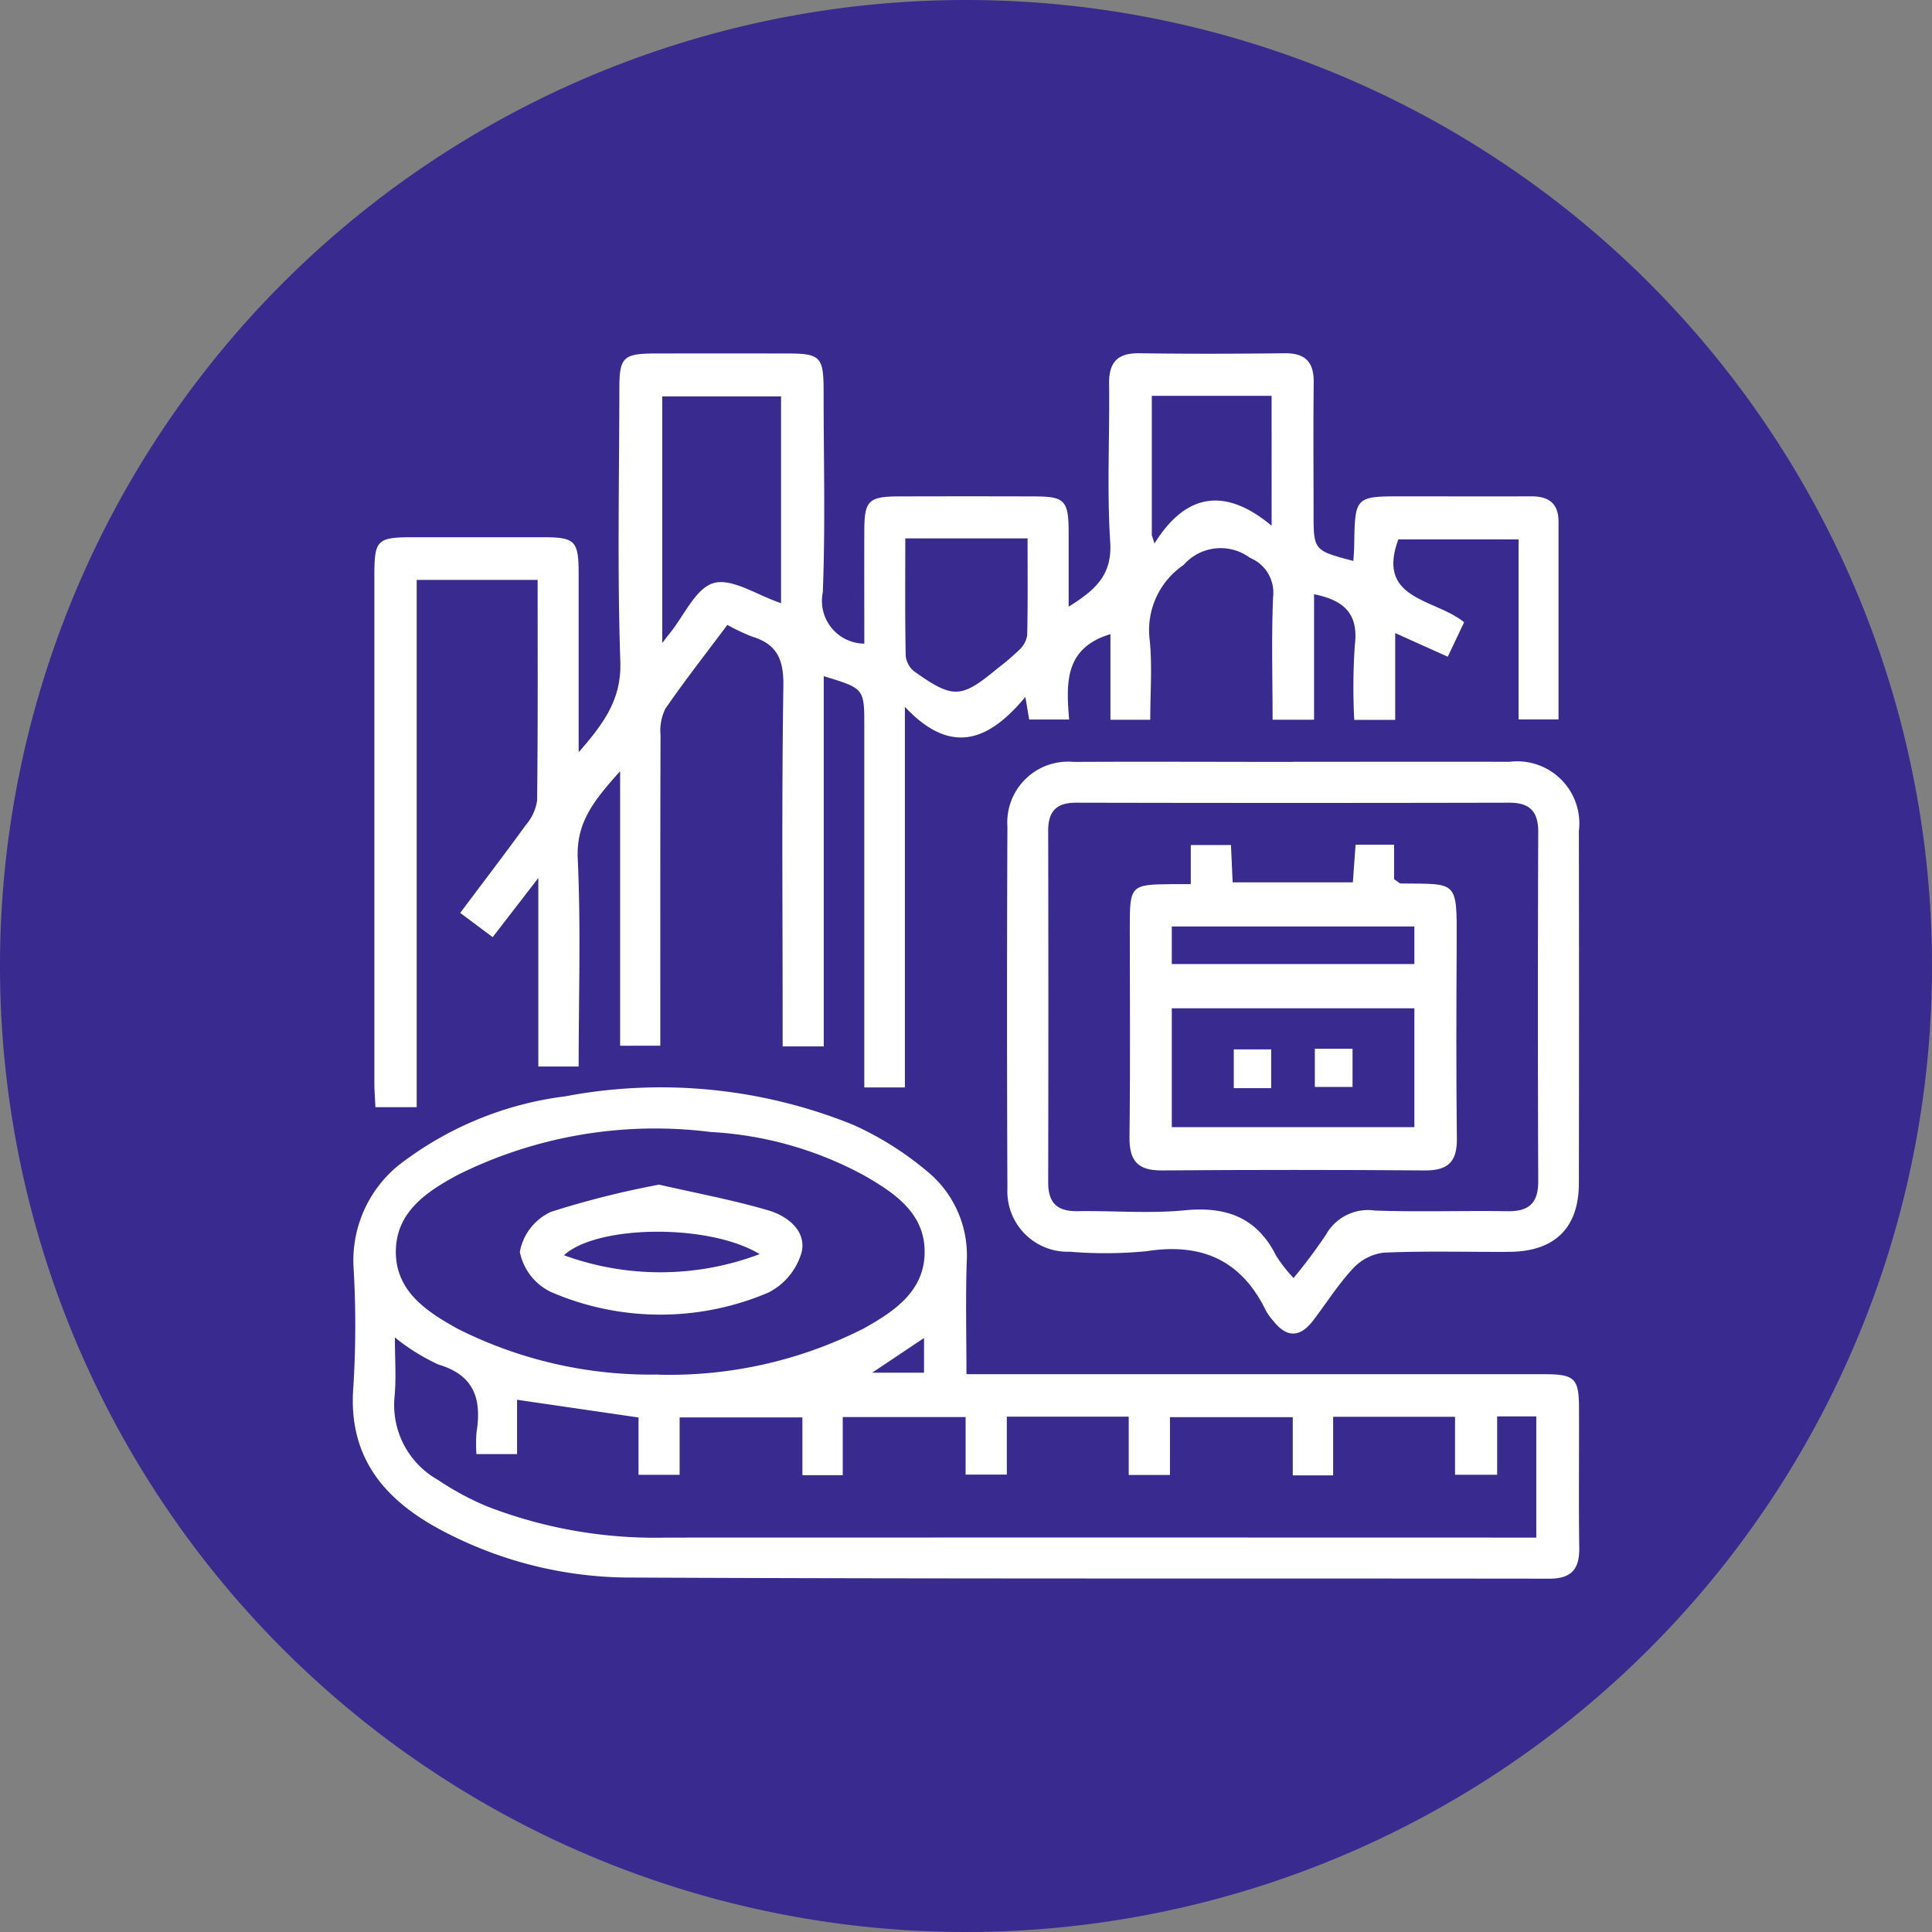 <svg xmlns="http://www.w3.org/2000/svg" xmlns:xlink="http://www.w3.org/1999/xlink" width="90" height="90" viewBox="0 0 90 90">
  <rect x="0" y="0" width="90" height="90" fill="#808080" stroke="none"/>
  <defs>
    <clipPath id="clip-path">
      <rect id="Rectángulo_402475" data-name="Rectángulo 402475" width="57.13" height="57.087" fill="#fff"/>
    </clipPath>
  </defs>
  <g id="Grupo_1102769" data-name="Grupo 1102769" transform="translate(-1110.717 -1591.37)">
    <path id="Trazado_876532" data-name="Trazado 876532" d="M45,0A45,45,0,1,1,0,45,45,45,0,0,1,45,0Z" transform="translate(1110.717 1591.37)" fill="#382a8e"/>
    <g id="Grupo_1102200" data-name="Grupo 1102200" transform="translate(1127.152 1607.826)">
      <g id="Grupo_1102199" data-name="Grupo 1102199" clip-path="url(#clip-path)">
        <path id="Trazado_901807" data-name="Trazado 901807" d="M11.855,33.227V24.445L9.729,27.2,8.217,26.071c1.046-1.4,2.071-2.737,3.06-4.1a2.252,2.252,0,0,0,.522-1.14c.04-3.4.024-6.8.024-10.273H6.189V35.121H4.267c-.017-.378-.049-.762-.049-1.146q0-11.825,0-23.651c0-1.624.132-1.752,1.775-1.754q3.031,0,6.061,0c1.529,0,1.678.157,1.68,1.729,0,2.674,0,5.347,0,8.287,1.2-1.372,2-2.485,1.941-4.23-.144-4.234-.05-8.476-.045-12.715,0-1.453.182-1.626,1.659-1.63q3.09-.007,6.18,0c1.525,0,1.674.158,1.676,1.734,0,3.13.086,6.263-.037,9.388a1.991,1.991,0,0,0,1.933,2.394c0-1.778-.006-3.531,0-5.285.006-1.376.2-1.568,1.6-1.573q3.149-.01,6.3,0c1.444,0,1.613.183,1.619,1.671,0,1.1,0,2.2,0,3.466,1.231-.772,2.036-1.461,1.936-3.012-.158-2.446-.021-4.91-.052-7.366C38.429.422,38.831-.014,39.851,0c2.258.032,4.516.026,6.774,0,.959-.01,1.363.409,1.351,1.361-.025,2.02-.007,4.041-.007,6.061,0,1.765,0,1.765,1.854,2.253.014-.239.036-.47.039-.7.034-2.31.034-2.31,2.29-2.31,1.981,0,3.962.009,5.943,0,.814-.005,1.285.316,1.285,1.178,0,3.045,0,6.09,0,9.215H57.518V8.673h-5.6c-1.043,2.831,1.7,2.745,3.065,3.858l-.762,1.605-2.449-1.1v4.044H49.864a29.194,29.194,0,0,1,.028-3.494c.175-1.452-.5-2.079-1.9-2.36v5.845H46.06c0-1.94-.057-3.834.024-5.723A1.75,1.75,0,0,0,45.006,9.53a2.291,2.291,0,0,0-3.09.331,3.669,3.669,0,0,0-1.58,3.5c.123,1.207.025,2.436.025,3.713H38.507V13.086c-2.148.642-2.064,2.285-1.925,3.976H34.721l-.178-1.052c-1.63,1.959-3.394,2.825-5.611.463V34.2H27.04V17.365c0-1.747,0-1.747-1.888-2.322V32.291H23.236V31.062c0-5.189-.045-10.38.034-15.568.018-1.2-.28-1.936-1.44-2.289a9.3,9.3,0,0,1-1.169-.551c-.97,1.3-1.968,2.572-2.885,3.9a2.314,2.314,0,0,0-.228,1.237c-.015,4.791-.01,9.582-.01,14.467H15.666V19.467c-1.19,1.337-2.055,2.365-1.975,4.078.149,3.2.043,6.4.043,9.681ZM23.162,11.64V2.012H17.628V13.5c.2-.265.274-.359.347-.45.672-.825,1.215-2.113,2.052-2.346.857-.238,2,.557,3.134.938M28.95,8.624c0,1.893-.016,3.668.018,5.441a1.069,1.069,0,0,0,.386.747c1.837,1.305,2.194,1.28,3.918-.152a11.813,11.813,0,0,0,.991-.845,1.18,1.18,0,0,0,.366-.682c.033-1.487.017-2.976.017-4.508ZM46.014,1.983h-5.58V8.476l.124.386c1.536-2.467,3.4-2.543,5.457-.827Z" transform="translate(-3.213 0)" fill="#fff"/>
        <path id="Trazado_901808" data-name="Trazado 901808" d="M28.59,157.279H31.5q12,0,24,0c1.413,0,1.615.194,1.621,1.548.009,2.178-.02,4.357.012,6.535.015.994-.363,1.444-1.393,1.442-14.218-.019-28.436.014-42.654-.052A18.784,18.784,0,0,1,3.857,164.4C1.32,162.976-.218,161,.025,157.877a46.213,46.213,0,0,0,.01-5.582,5.715,5.715,0,0,1,2.439-5.006,15.871,15.871,0,0,1,7.418-2.954,23.881,23.881,0,0,1,13.4,1.319,14.628,14.628,0,0,1,3.4,2.122,5.056,5.056,0,0,1,1.906,4.286c-.054,1.693-.012,3.388-.012,5.217M1.961,155.567c0,1.026.065,1.889-.014,2.739A4,4,0,0,0,3.963,162.2a13.174,13.174,0,0,0,2.291,1.236,21.669,21.669,0,0,0,8.364,1.454q19.667-.006,39.334,0h1.18v-5.646H53.308v2.72H51.346v-2.7H45.668v2.727H43.787v-2.711H38.066v2.693H36.145v-2.717H30.467v2.7H28.546v-2.682H22.824v2.708h-1.88v-2.69H15.225v2.673H13.31v-2.67l-5.658-.825V161H5.758a7.17,7.17,0,0,1,.007-1.03c.243-1.529-.105-2.649-1.781-3.143a9.646,9.646,0,0,1-2.022-1.259M14.238,157.3a19.987,19.987,0,0,0,9.542-2.141c1.439-.8,2.882-1.757,2.858-3.625-.024-1.8-1.442-2.722-2.834-3.523a16.887,16.887,0,0,0-7.131-2.015,20.625,20.625,0,0,0-11.756,1.984c-1.451.776-2.907,1.728-2.912,3.587s1.445,2.8,2.888,3.6a19.952,19.952,0,0,0,9.346,2.127m9.955-.086H26.61v-1.615l-2.416,1.615" transform="translate(0 -109.719)" fill="#fff"/>
        <path id="Trazado_901809" data-name="Trazado 901809" d="M141.5,80.03c3.366,0,6.733-.008,10.1,0a2.894,2.894,0,0,1,3.226,3.229q.014,8.2,0,16.4c0,2.092-1.132,3.19-3.254,3.2-1.941.01-3.883-.047-5.82.036a2.339,2.339,0,0,0-1.438.727c-.7.749-1.25,1.631-1.876,2.448-.6.78-1.221.8-1.839.014a2.823,2.823,0,0,1-.349-.48c-1.146-2.364-3.006-3.178-5.576-2.774a19.783,19.783,0,0,1-3.559.023,2.812,2.812,0,0,1-2.91-2.939q-.035-8.435,0-16.871a2.831,2.831,0,0,1,3.082-3.008c3.406-.018,6.812,0,10.218,0m.027,24.046a24.559,24.559,0,0,0,1.516-2.027,2.242,2.242,0,0,1,2.275-1.119c2.056.072,4.117,0,6.175.031,1,.016,1.438-.376,1.435-1.4q-.031-8.135,0-16.27c0-.951-.392-1.362-1.35-1.36q-10.094.022-20.189,0c-.9,0-1.291.4-1.289,1.3q.016,8.194,0,16.388c0,.965.425,1.355,1.37,1.34,1.662-.027,3.338.121,4.984-.04,1.942-.19,3.376.331,4.271,2.128a6.981,6.981,0,0,0,.808,1.029" transform="translate(-97.711 -60.999)" fill="#fff"/>
        <path id="Trazado_901810" data-name="Trazado 901810" d="M39.215,162.9c1.747.4,3.445.715,5.092,1.2.888.262,1.783.958,1.539,1.962a3.042,3.042,0,0,1-1.539,1.862,12.833,12.833,0,0,1-10.129-.022,2.644,2.644,0,0,1-1.456-1.87,2.568,2.568,0,0,1,1.446-1.864,42.021,42.021,0,0,1,5.047-1.27m4.68,3.238c-2.356-1.434-7.581-1.365-9.116.052a13.087,13.087,0,0,0,9.116-.052" transform="translate(-24.942 -124.17)" fill="#fff"/>
        <path id="Trazado_901811" data-name="Trazado 901811" d="M155.016,98.136V96.308h1.872c.026.563.05,1.106.079,1.739h5.6c.04-.556.081-1.127.126-1.753h1.794V97.9c.189.122.252.2.316.2,2.641.031,2.611-.178,2.6,2.75-.016,3.05-.027,6.1.009,9.149.013,1.079-.432,1.476-1.492,1.468q-6.119-.046-12.238,0c-1.145.011-1.535-.454-1.521-1.563.041-3.247.014-6.495.014-9.743,0-1.98.031-2.012,1.973-2.031.235,0,.47,0,.874,0m-.89,11.322h11.3v-5.538h-11.3Zm0-7.6h11.3v-1.749h-11.3Z" transform="translate(-115.98 -73.4)" fill="#fff"/>
        <rect id="Rectángulo_402473" data-name="Rectángulo 402473" width="1.743" height="1.806" transform="translate(41.039 32.428)" fill="#fff"/>
        <rect id="Rectángulo_402474" data-name="Rectángulo 402474" width="1.757" height="1.778" transform="translate(44.815 32.4)" fill="#fff"/>
      </g>
    </g>
  </g>
</svg>
